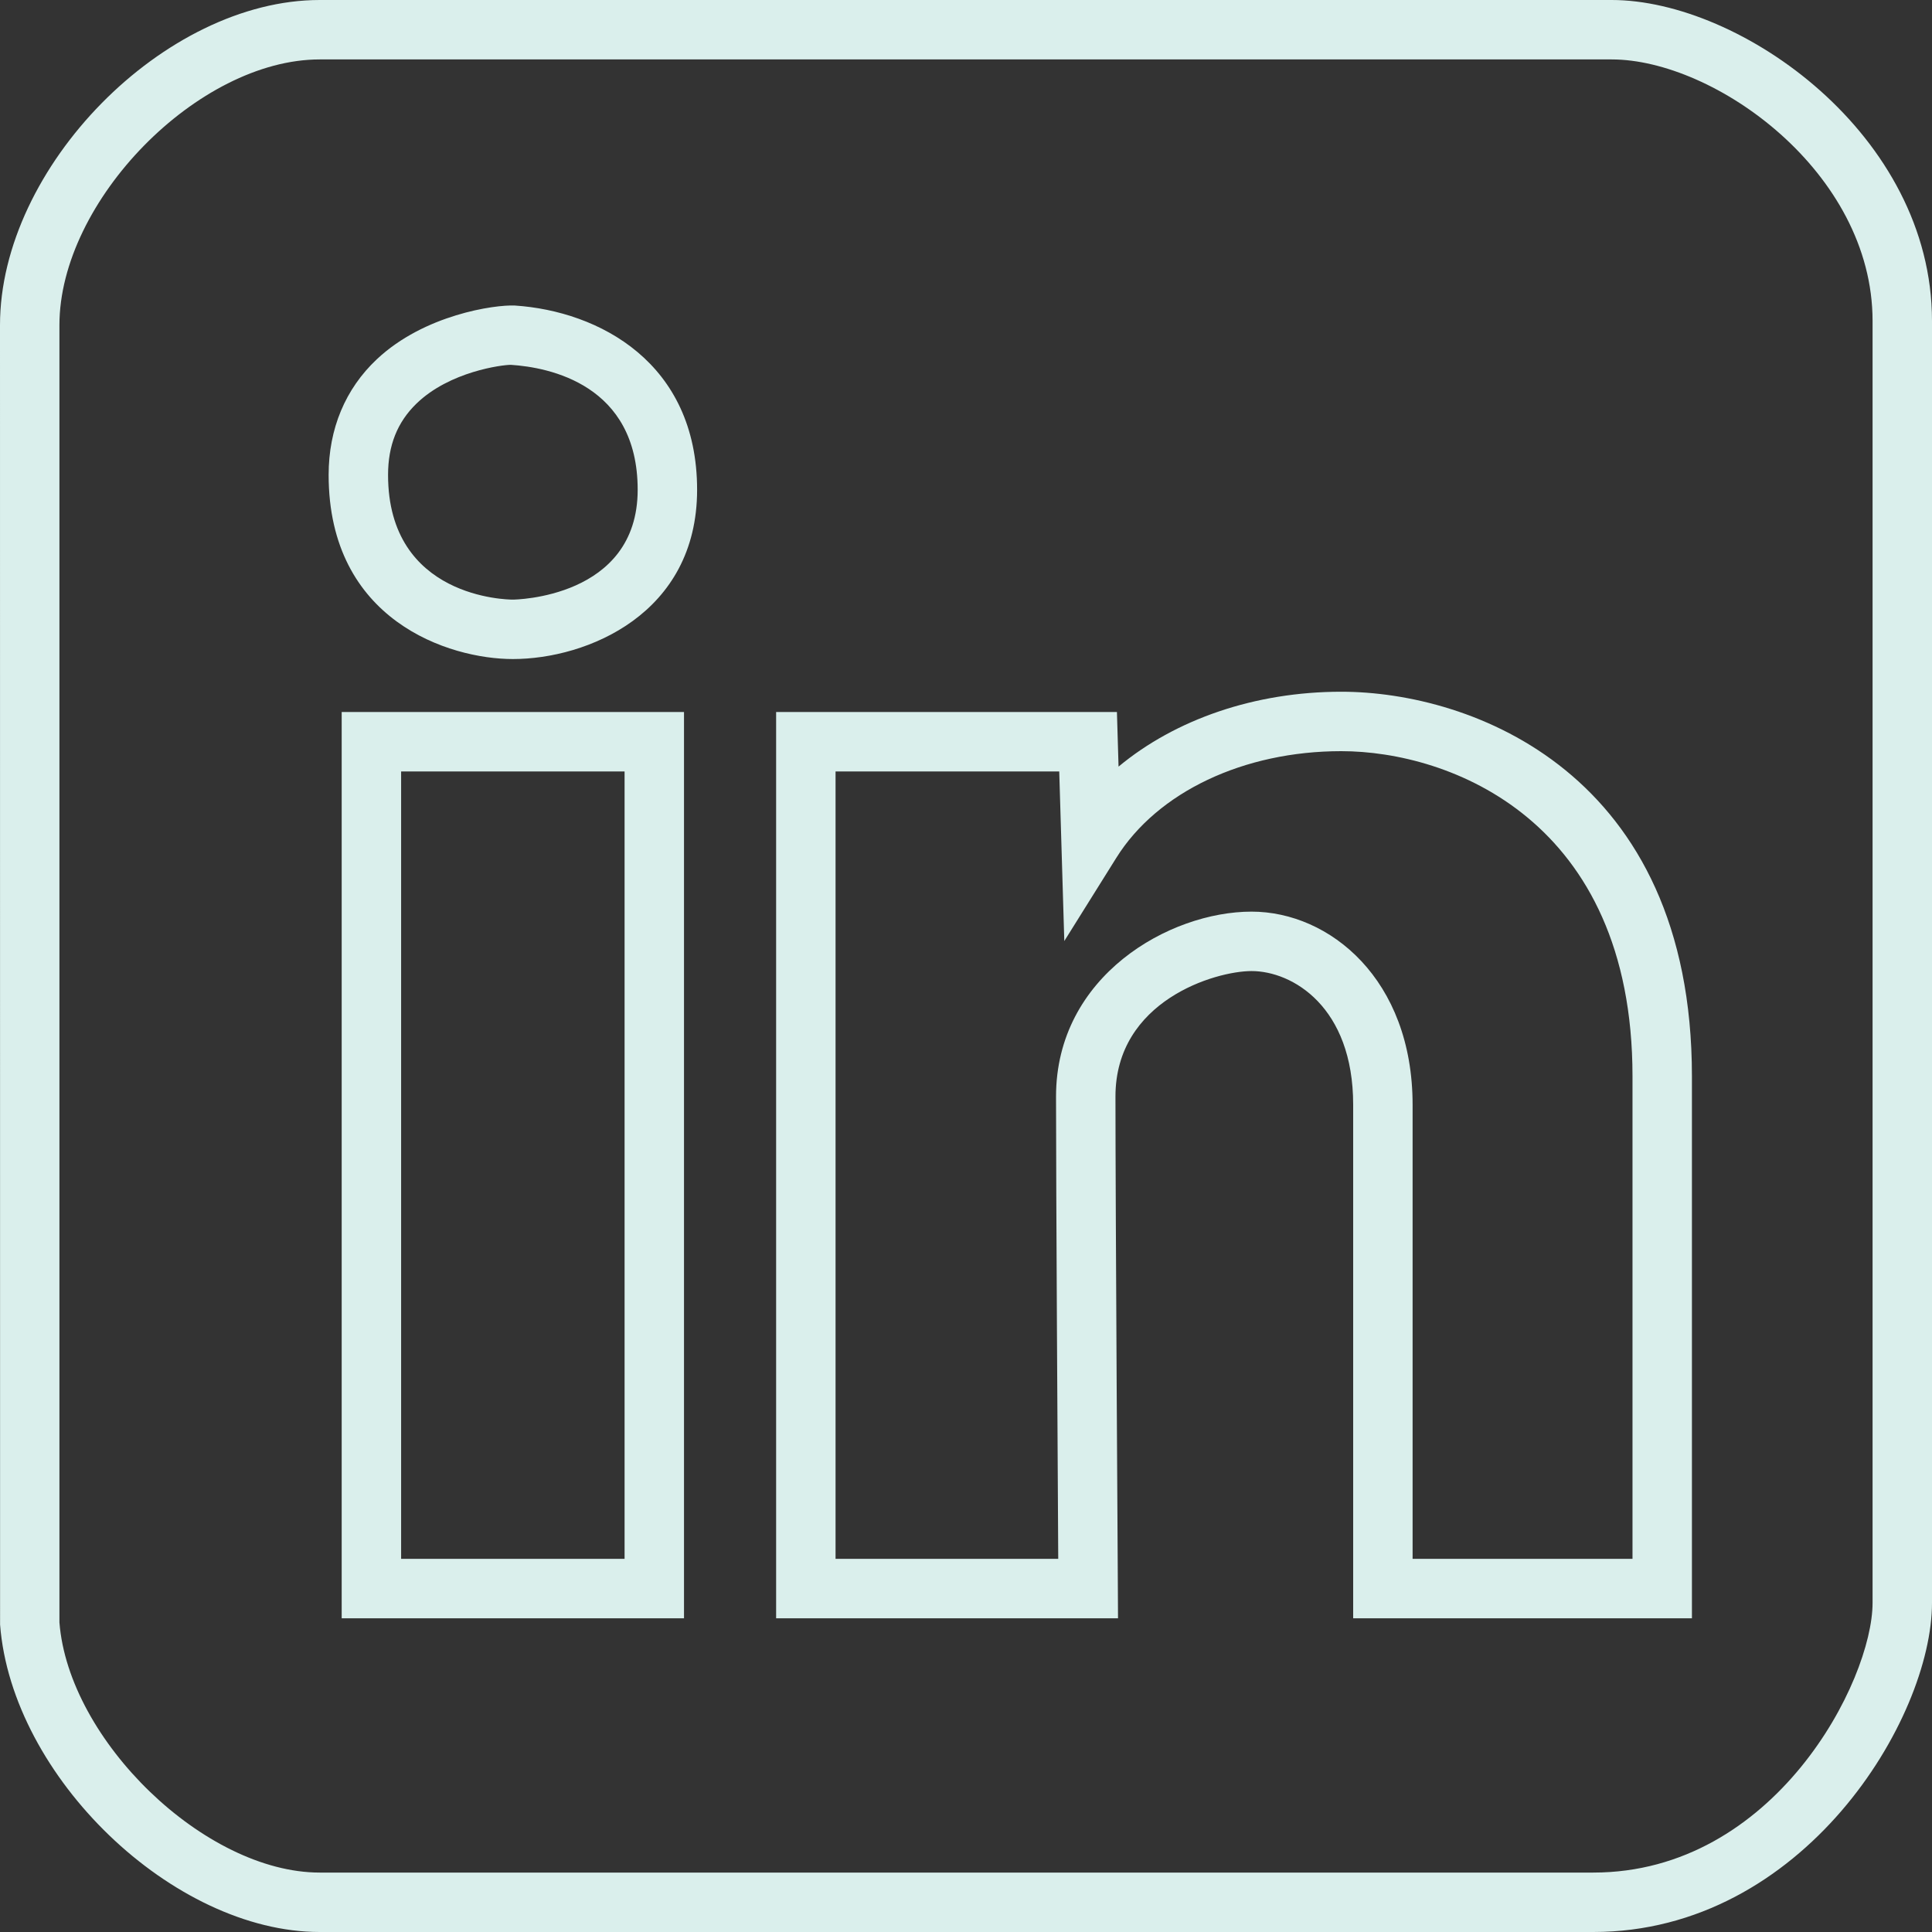 <?xml version="1.0" encoding="UTF-8"?>
<svg width="50px" height="50px" viewBox="0 0 50 50" version="1.1" xmlns="http://www.w3.org/2000/svg" xmlns:xlink="http://www.w3.org/1999/xlink">
    <rect x="0" y="0" width="50" height="50" fill="#333333" stroke="none"/>
    <!-- Generator: Sketch 57.1 (83088) - https://sketch.com -->
    <title>Icon / LinkedIn</title>
    <desc>Created with Sketch.</desc>
    <g id="Symbols" stroke="none" stroke-width="1" fill="none" fill-rule="evenodd">
        <g id="Web-/-Footer" transform="translate(-1102, -146)" fill="#DAEFEC">
            <g id="Group-17" transform="translate(1039, 146)">
                <path d="M76.214,9.442 C76.008,9.442 74.639,9.608 73.775,10.448 C73.283,10.927 73.043,11.527 73.043,12.29 C73.043,15.483 76.141,15.518 76.273,15.518 C76.305,15.518 79.503,15.486 79.503,12.675 C79.503,9.951 77.208,9.506 76.222,9.442 L76.214,9.442 Z M76.273,17.056 C74.624,17.056 71.505,16.061 71.505,12.29 C71.505,11.098 71.937,10.063 72.754,9.296 C73.983,8.142 75.802,7.884 76.321,7.907 C78.5,8.05 81.041,9.385 81.041,12.675 C81.041,15.889 78.189,17.056 76.273,17.056 L76.273,17.056 Z M73.381,40.343 L79.164,40.343 L79.164,19.965 L73.381,19.965 L73.381,40.343 Z M71.843,41.881 L80.702,41.881 L80.702,18.427 L71.843,18.427 L71.843,41.881 Z M99.558,40.343 L105.249,40.343 L105.249,27.855 C105.249,21.212 100.512,19.44 97.712,19.44 C95.185,19.44 92.954,20.497 91.89,22.201 L90.544,24.354 L90.413,19.965 L84.624,19.965 L84.624,40.343 L90.387,40.343 C90.373,37.953 90.33,30.715 90.33,28.377 C90.33,25.255 93.268,23.593 95.39,23.593 C97.411,23.593 99.558,25.345 99.558,28.591 L99.558,40.343 Z M106.787,41.881 L98.02,41.881 L98.02,28.591 C98.02,26.054 96.447,25.131 95.39,25.131 C94.449,25.131 91.868,25.9 91.868,28.377 C91.868,31.19 91.93,41.107 91.93,41.107 L91.934,41.881 L83.086,41.881 L83.086,18.427 L91.906,18.427 L91.948,19.84 C93.42,18.616 95.479,17.902 97.712,17.902 C101.082,17.902 106.787,19.998 106.787,27.855 L106.787,41.881 Z M71.274,1.538 C68.126,1.538 64.538,5.2 64.538,8.413 L64.538,41.987 C64.775,45.042 68.301,48.462 71.274,48.462 L104.233,48.462 C108.929,48.462 111.462,43.505 111.462,41.48 L111.462,8.307 C111.462,4.445 107.366,1.538 104.71,1.538 L71.274,1.538 Z M104.233,50 L71.274,50 C67.48,50 63.305,45.986 63.002,42.046 L63,8.413 C63,4.325 67.253,0 71.274,0 L104.71,0 C108.048,0 113,3.488 113,8.307 L113,41.48 C113,44.483 109.672,50 104.233,50 L104.233,50 Z" id="Icon-/-LinkedIn"></path>
            </g>
        </g>
    </g>
</svg>